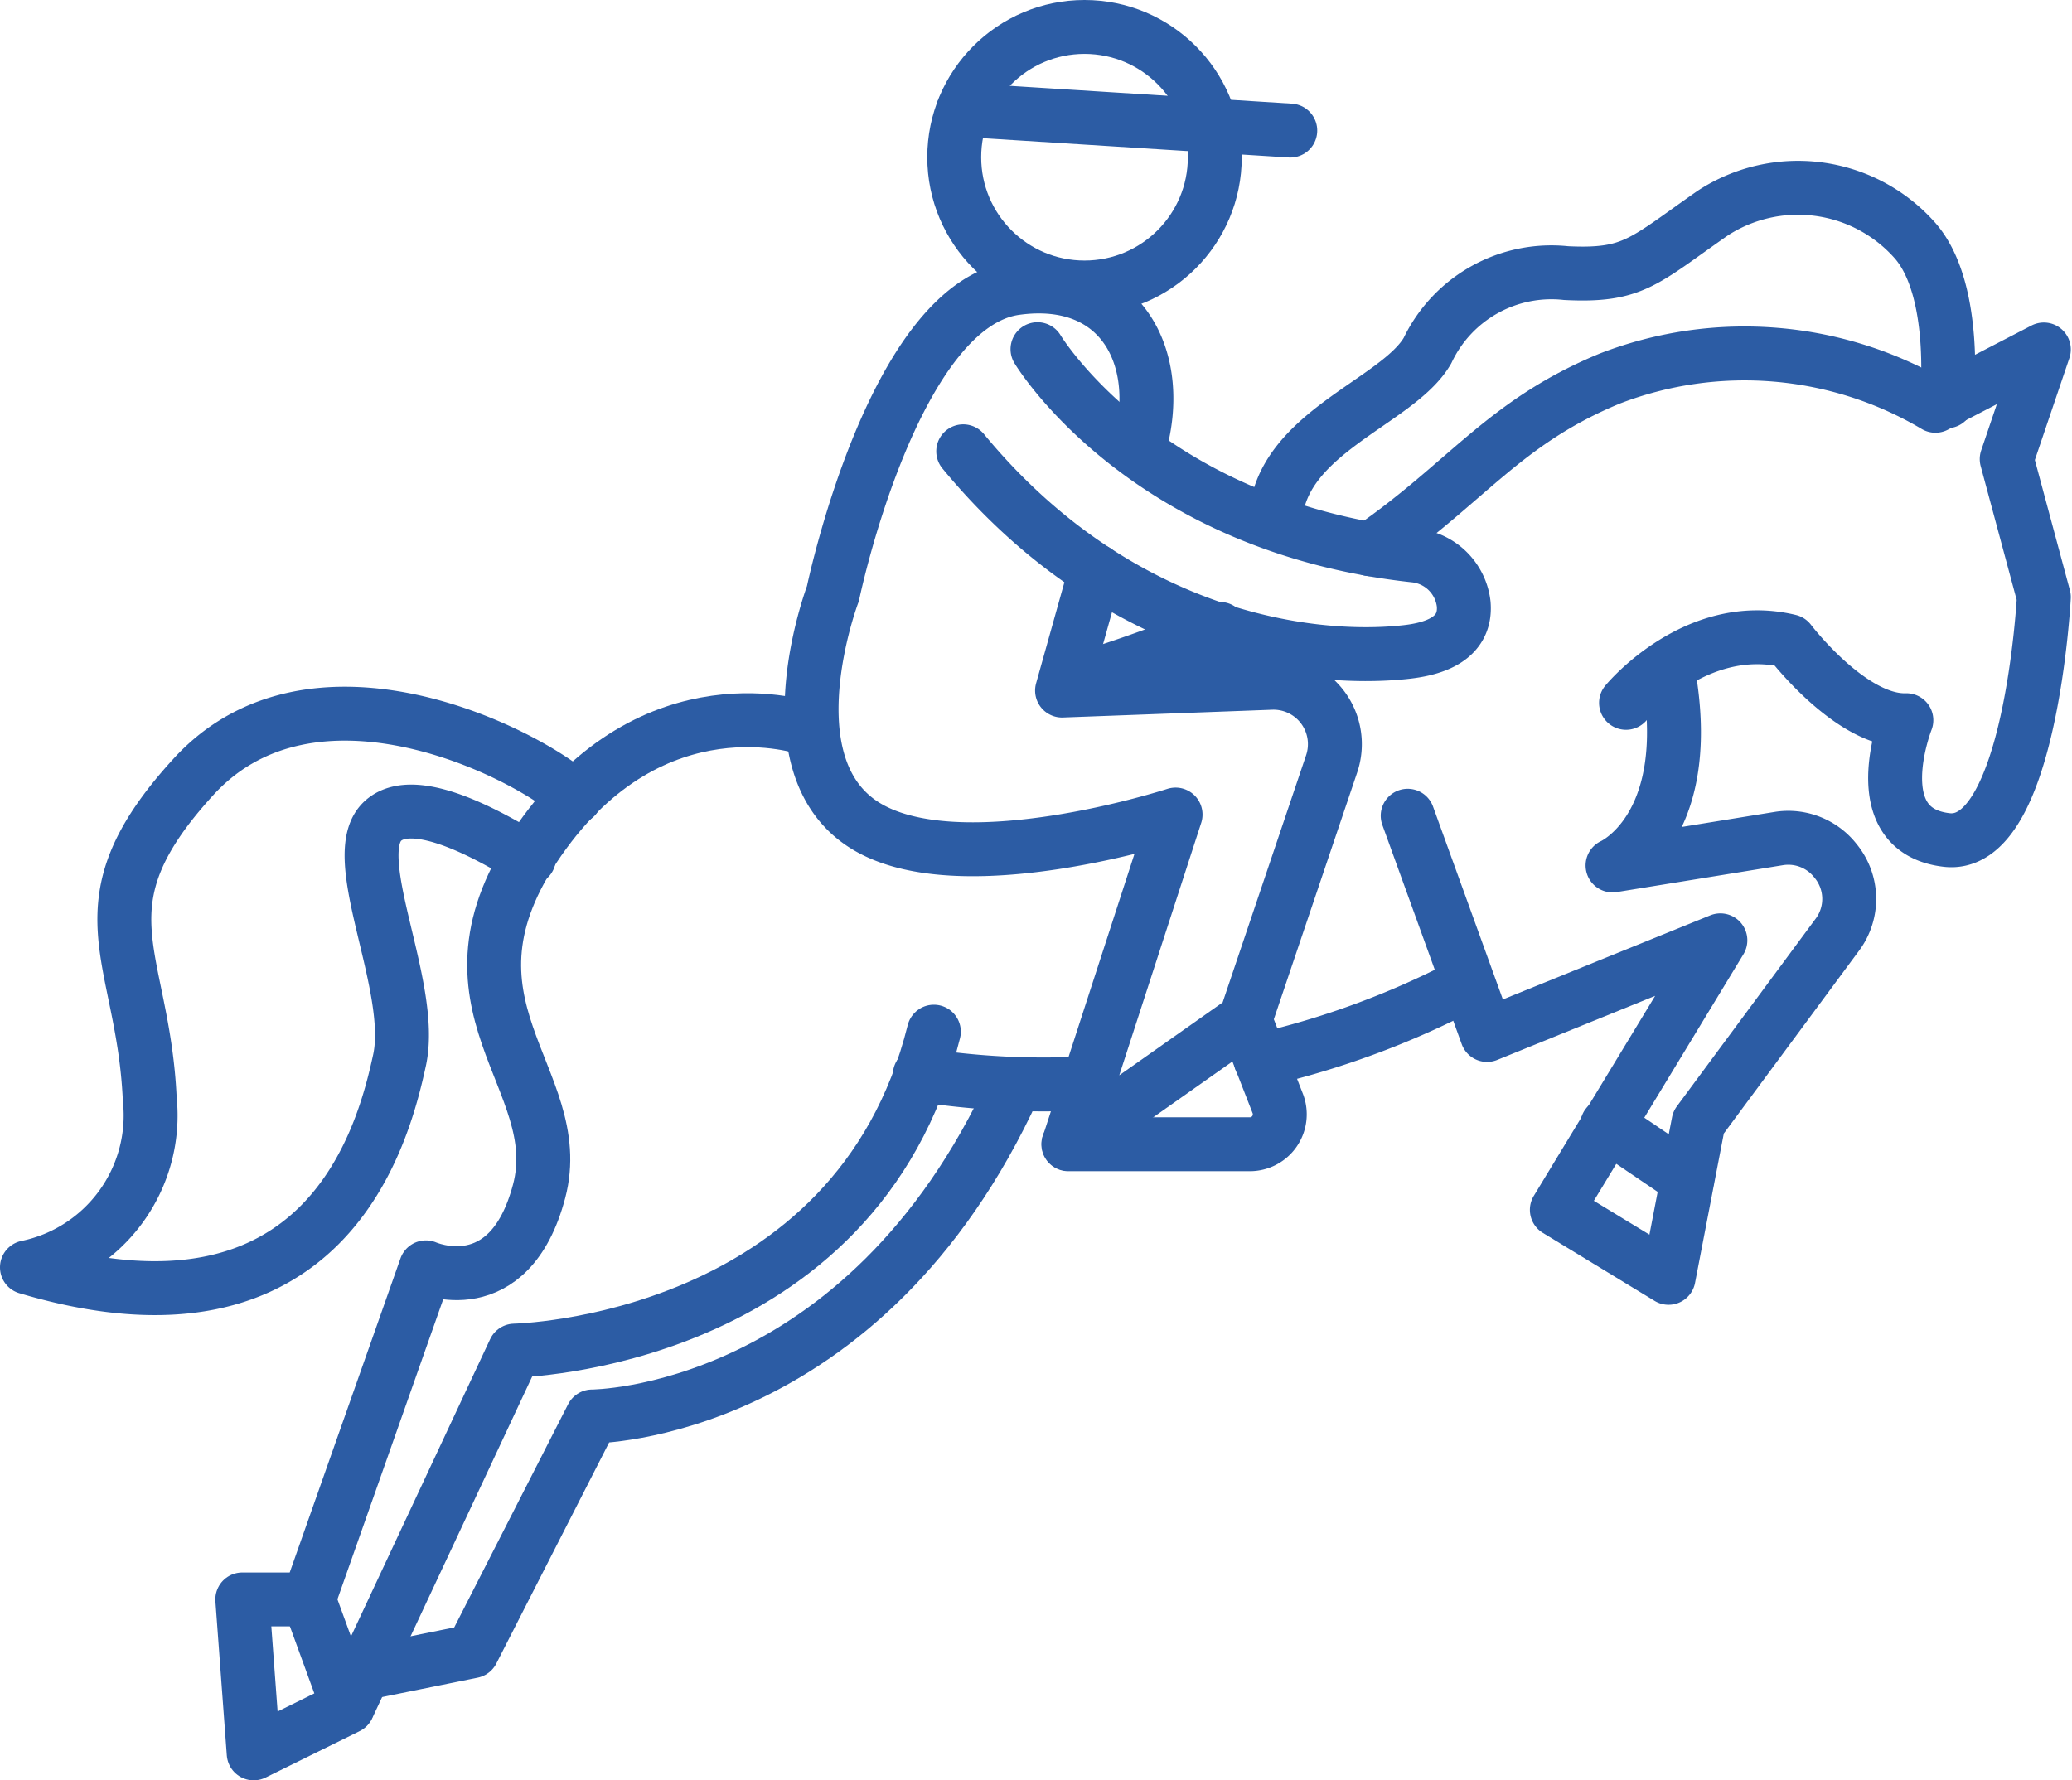 <svg xmlns="http://www.w3.org/2000/svg" viewBox="0 0 69.18 59.45"><defs><style>.cls-1{fill:none;stroke:#2c5ca4;stroke-linecap:round;stroke-linejoin:round;stroke-width:1.8px;}</style></defs><g id="Layer_2" data-name="Layer 2"><g id="Calque_1" data-name="Calque 1"><path class="cls-1" d="M12.12,55.88l3.65-.74,4-7.84s9.06,0,14.09-11"/><path class="cls-1" d="M48.86,32.91a28.57,28.57,0,0,1-6.77,2.49"/><path class="cls-1" d="M36.34,36.17h0a26.73,26.73,0,0,1-5.63-.28"/><path class="cls-1" d="M47,27.24l2.65,7.32,7.79-3.16-5.46,9,3.73,2.27,1-5.19,4.63-6.26a2,2,0,0,0-.06-2.48h0A2,2,0,0,0,59.4,28l-5.56.9s2.71-1.19,1.9-6.22"/><path class="cls-1" d="M40.73,21a47.69,47.69,0,0,1-4.52,1.65"/><path class="cls-1" d="M45.75,18.34c3.23-2.23,4.46-4.24,8-5.7a12.49,12.49,0,0,1,10.87.91l.3-.16,3.32-1.72L67,15.33l1.24,4.61S67.8,28.37,65,28.05s-1.35-4-1.35-4c-1.85.06-3.9-2.64-3.9-2.64-3.14-.76-5.46,2.06-5.46,2.06"/><path class="cls-1" d="M26.91,24.32S21.83,22.55,18,28.06s1,7.94,0,11.72-3.78,2.54-3.78,2.54L10.31,53.41H8.09l.38,5.14L11.61,57l5.57-11.9s11.41-.21,14-10.65"/><line class="cls-1" x1="10.31" y1="53.41" x2="11.61" y2="56.98"/><line class="cls-1" x1="53.66" y1="37.57" x2="56.33" y2="39.38"/><path class="cls-1" d="M65,13.4s.4-3.79-1.11-5.42a5.21,5.21,0,0,0-6.71-.86c-2.32,1.62-2.65,2.11-4.89,2a4.58,4.58,0,0,0-4.63,2.59c-1,1.73-4.95,2.74-5.08,5.68"/><path class="cls-1" d="M34.64,11.66s3.54,5.91,12.6,6.89a1.84,1.84,0,0,1,1.63,1.62c.06.71-.3,1.42-1.9,1.6-3.35.38-9.73-.54-14.81-6.7"/><path class="cls-1" d="M36.58,19.06l-1.12,4,7-.26a2.05,2.05,0,0,1,2,2.71l-2.88,8.53-5.9,4.16,3.57-11s-7.3,2.38-10.44.32-1-7.7-1-7.7,2-9.65,6.11-10.2c3.57-.49,5,2.43,4.09,5.41"/><path class="cls-1" d="M41.57,34.05l1.1,2.82a1,1,0,0,1-.92,1.34H35.67"/><path class="cls-1" d="M17.66,28.66c-.05.08-3.56-2.4-4.86-1.26s1.08,5.51.54,8S10.9,45.3.9,42.32A5.18,5.18,0,0,0,5,36.7c-.22-4.87-2.49-6.44,1.46-10.76s10.93-.92,12.74.68"/><circle class="cls-1" cx="36.21" cy="5.25" r="4.35"/><line class="cls-1" x1="32.16" y1="3.67" x2="43.08" y2="4.36"/></g></g></svg>